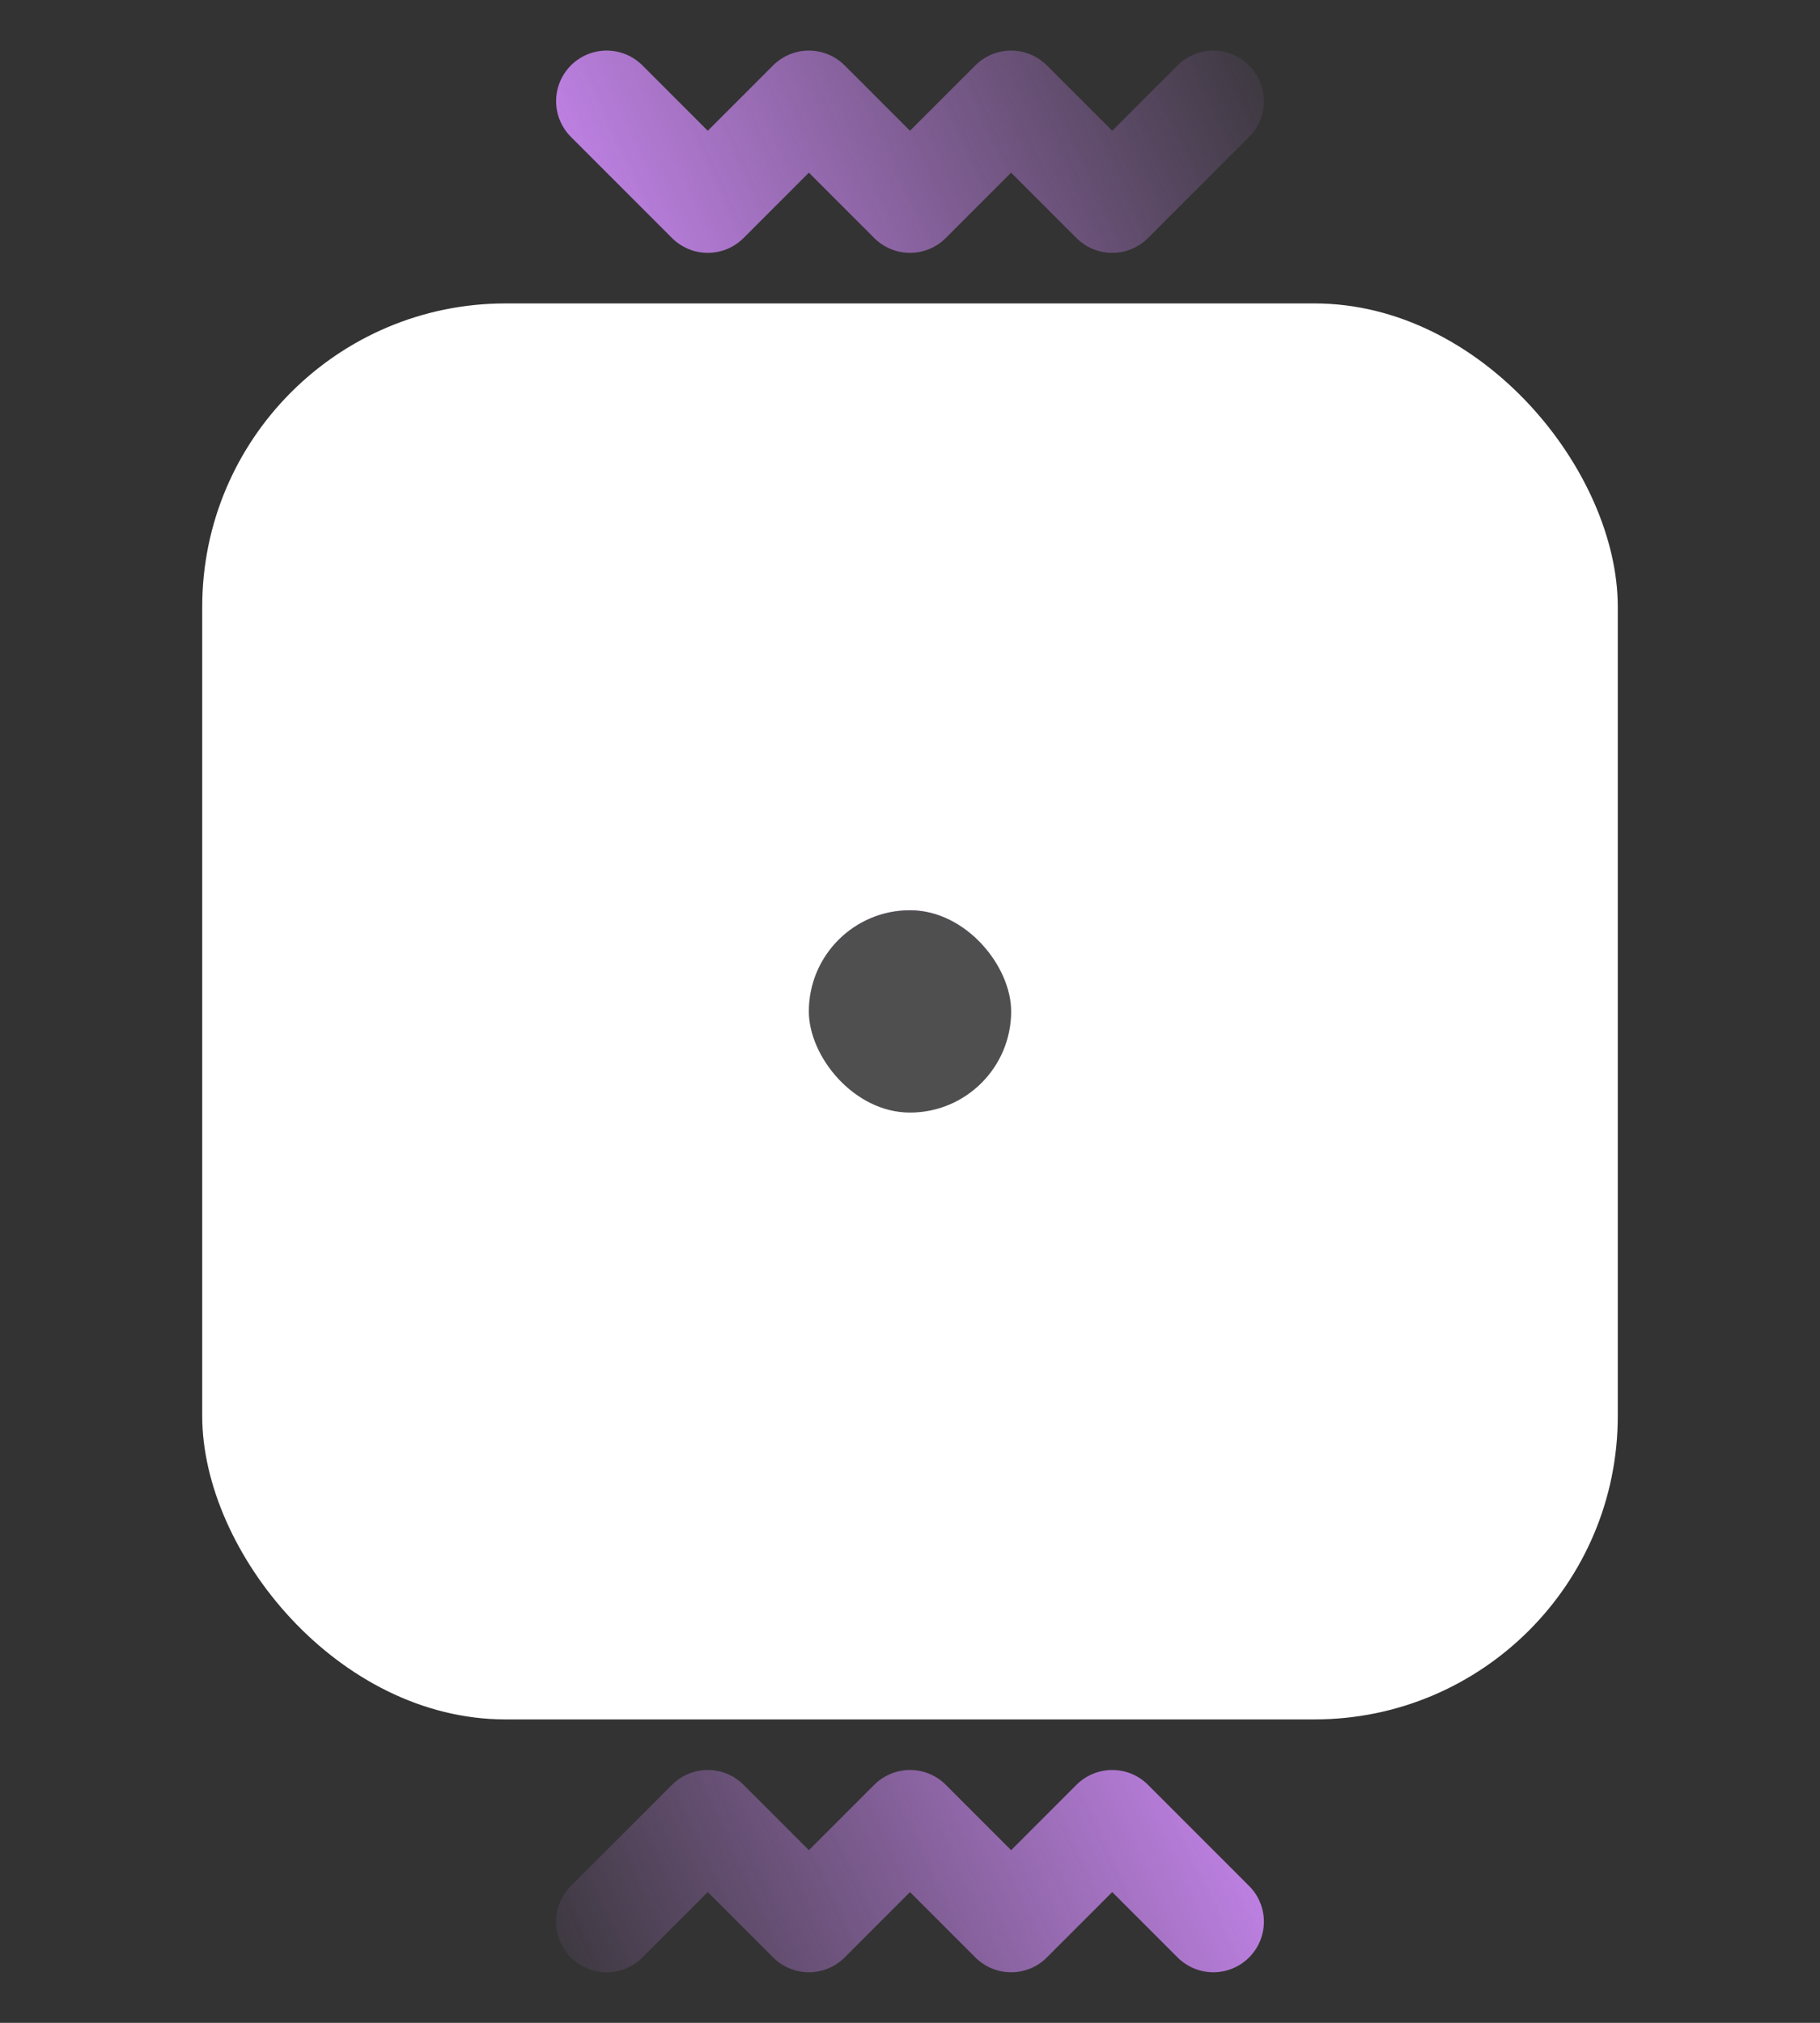 <svg class="${detect}" xmlns="http://www.w3.org/2000/svg" width="18" height="20" viewBox="0 0 18 20" fill="none">
  <rect x="0" y="0" width="18" height="20" fill="#333333" stroke="none"/>
  <style>
    @keyframes detected {
      0% {
        transform: translate(1px, 1px) rotate(0deg);
      }
      10% {
        transform: translate(-1px, -2px) rotate(-1deg);
      }
      20% {
        transform: translate(-3px, 0px) rotate(1deg);
      }
      30% {
        transform: translate(3px, 2px) rotate(0deg);
      }
      40% {
        transform: translate(1px, -1px) rotate(1deg);
      }
      50% {
        transform: translate(-1px, 2px) rotate(-1deg);
      }
      60% {
        transform: translate(-3px, 1px) rotate(0deg);
      }
      70% {
        transform: translate(3px, 1px) rotate(-1deg);
      }
      80% {
        transform: translate(-1px, -1px) rotate(1deg);
      }
      90% {
        transform: translate(1px, 2px) rotate(0deg);
      }
      100% {
        transform: translate(1px, -2px) rotate(-1deg);
      }
    }
    @keyframes detecting {
      0% {
        opacity: 0;
      }
      100% {
        opacity: 1;
      }
    }
    @keyframes waiting {
      0% {
        opacity: 1;
      }
      100% {
        opacity: 0;
      }
    }
    .detecting {
      animation: detecting 2s linear;
      opacity: 1;
    }
    .waiting {
      animation: waiting 2s linear;
      opacity: 0;
    }
    .detected {
      animation: detected 1s infinite;
    }
  </style>
  <rect x="2" y="3" width="14" height="14" rx="3" fill="white"/>
  <rect x="8" y="9" width="2" height="2" rx="1" fill="url(#paint0_linear_2428_345)"/>
  <rect class="${state}" x="8" y="9" width="2" height="2" rx="1" fill="#4F4F4F"/>
  <path class="${state}" d="M6 1L7 2L8 1L9 2L10 1L11 2L12 1" stroke="url(#paint1_linear_2428_345)" stroke-linecap="round" stroke-linejoin="round"/>
  <path class="${state}" d="M12 19L11 18L10 19L9 18L8 19L7 18L6 19" stroke="url(#paint2_linear_2428_345)" stroke-linecap="round" stroke-linejoin="round"/>
  <defs>
    <linearGradient id="paint0_linear_2428_345" x1="9" y1="9" x2="9.173" y2="11.428" gradientUnits="userSpaceOnUse">
      <stop stop-color="#BF81E4"/>
      <stop offset="1" stop-color="#BF81E4" stop-opacity="0"/>
    </linearGradient>
    <linearGradient id="paint1_linear_2428_345" x1="6" y1="2.5" x2="12.5" y2="-0.5" gradientUnits="userSpaceOnUse">
      <stop stop-color="#BF81E4"/>
      <stop offset="1" stop-color="#BF81E4" stop-opacity="0"/>
    </linearGradient>
    <linearGradient id="paint2_linear_2428_345" x1="12" y1="17.5" x2="5.5" y2="20.5" gradientUnits="userSpaceOnUse">
      <stop stop-color="#BF81E4"/>
      <stop offset="1" stop-color="#BF81E4" stop-opacity="0"/>
    </linearGradient>
  </defs>
</svg>